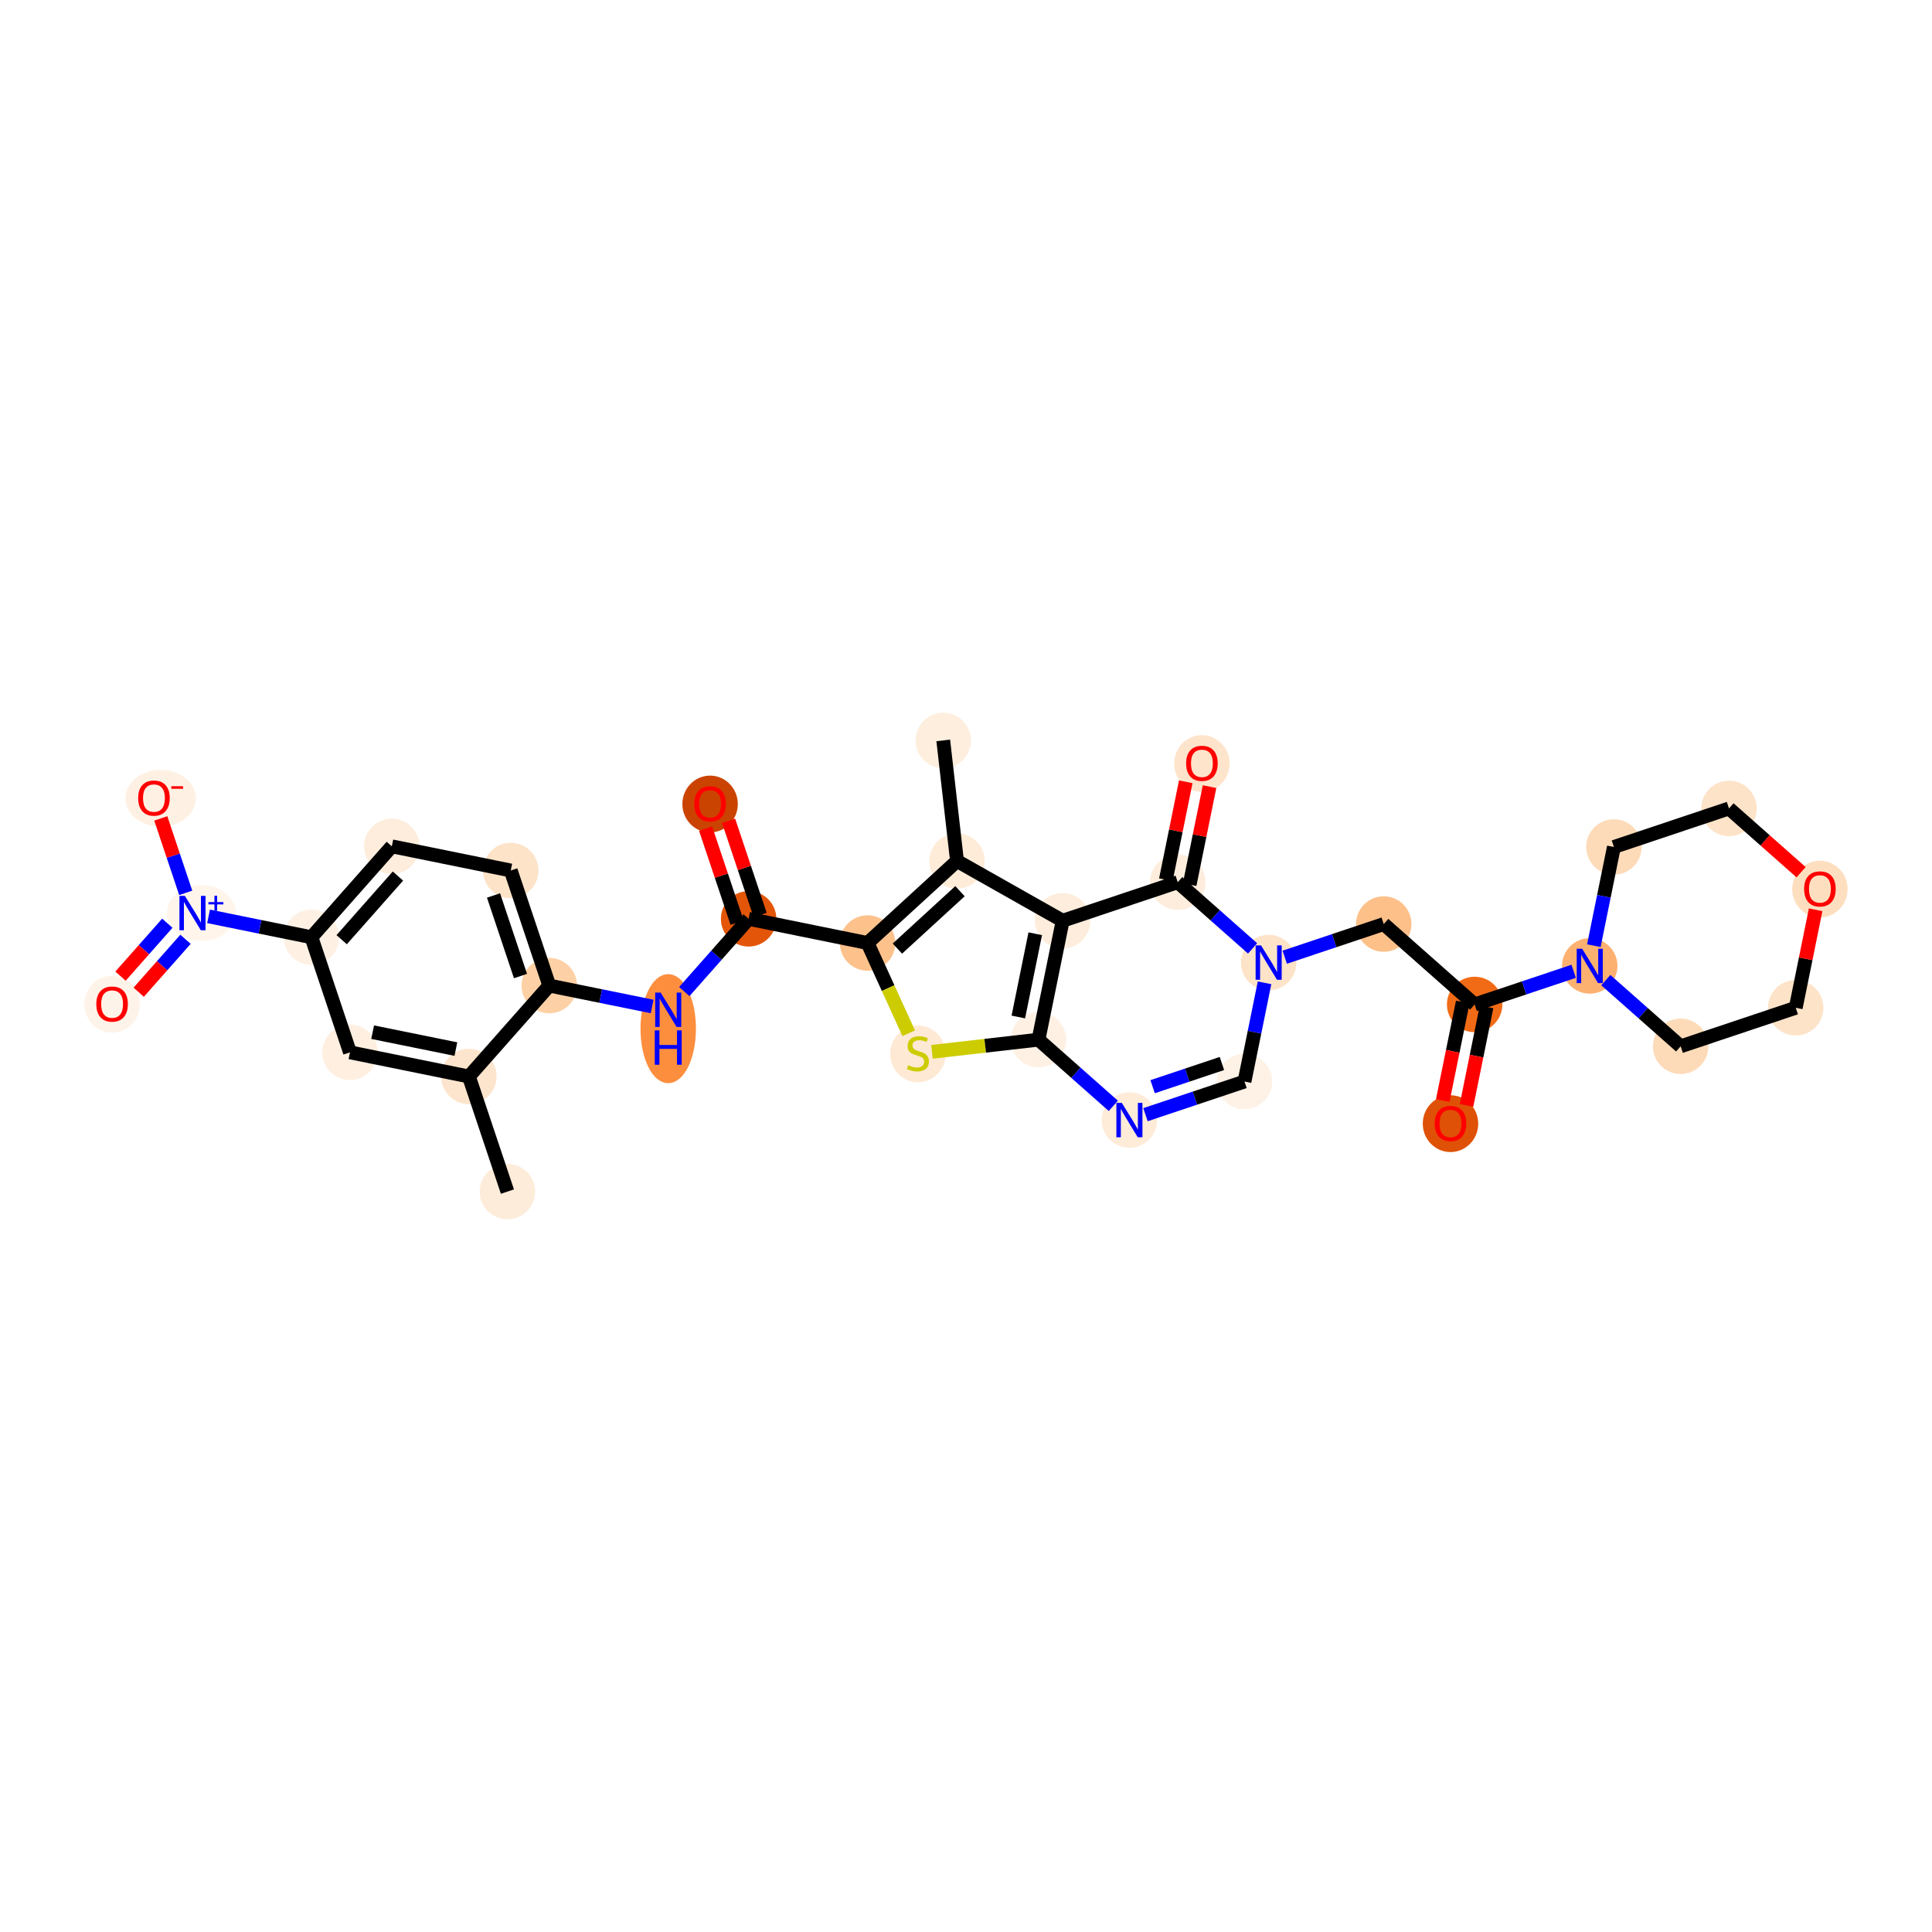 <?xml version='1.0' encoding='iso-8859-1'?>
<svg version='1.1' baseProfile='full'
              xmlns='http://www.w3.org/2000/svg'
                      xmlns:rdkit='http://www.rdkit.org/xml'
                      xmlns:xlink='http://www.w3.org/1999/xlink'
                  xml:space='preserve'
width='280px' height='280px' viewBox='0 0 280 280'>
<!-- END OF HEADER -->
<rect style='opacity:1.0;fill:#FFFFFF;stroke:none' width='280' height='280' x='0' y='0'> </rect>
<ellipse cx='73.54' cy='172.694' rx='3.518' ry='3.518'  style='fill:#FEECDA;fill-rule:evenodd;stroke:#FEECDA;stroke-width:1.0px;stroke-linecap:butt;stroke-linejoin:miter;stroke-opacity:1' />
<ellipse cx='67.955' cy='156.015' rx='3.518' ry='3.518'  style='fill:#FDE5CD;fill-rule:evenodd;stroke:#FDE5CD;stroke-width:1.0px;stroke-linecap:butt;stroke-linejoin:miter;stroke-opacity:1' />
<ellipse cx='50.719' cy='152.512' rx='3.518' ry='3.518'  style='fill:#FEEFE0;fill-rule:evenodd;stroke:#FEEFE0;stroke-width:1.0px;stroke-linecap:butt;stroke-linejoin:miter;stroke-opacity:1' />
<ellipse cx='45.134' cy='135.833' rx='3.518' ry='3.518'  style='fill:#FEF1E4;fill-rule:evenodd;stroke:#FEF1E4;stroke-width:1.0px;stroke-linecap:butt;stroke-linejoin:miter;stroke-opacity:1' />
<ellipse cx='29.19' cy='132.318' rx='4.5' ry='3.541'  style='fill:#FFF5EB;fill-rule:evenodd;stroke:#FFF5EB;stroke-width:1.0px;stroke-linecap:butt;stroke-linejoin:miter;stroke-opacity:1' />
<ellipse cx='16.245' cy='145.546' rx='3.518' ry='3.617'  style='fill:#FEF3E8;fill-rule:evenodd;stroke:#FEF3E8;stroke-width:1.0px;stroke-linecap:butt;stroke-linejoin:miter;stroke-opacity:1' />
<ellipse cx='23.28' cy='115.691' rx='4.603' ry='3.617'  style='fill:#FEF1E4;fill-rule:evenodd;stroke:#FEF1E4;stroke-width:1.0px;stroke-linecap:butt;stroke-linejoin:miter;stroke-opacity:1' />
<ellipse cx='56.785' cy='122.657' rx='3.518' ry='3.518'  style='fill:#FEEDDC;fill-rule:evenodd;stroke:#FEEDDC;stroke-width:1.0px;stroke-linecap:butt;stroke-linejoin:miter;stroke-opacity:1' />
<ellipse cx='74.022' cy='126.16' rx='3.518' ry='3.518'  style='fill:#FDE3C8;fill-rule:evenodd;stroke:#FDE3C8;stroke-width:1.0px;stroke-linecap:butt;stroke-linejoin:miter;stroke-opacity:1' />
<ellipse cx='79.607' cy='142.839' rx='3.518' ry='3.518'  style='fill:#FDD1A5;fill-rule:evenodd;stroke:#FDD1A5;stroke-width:1.0px;stroke-linecap:butt;stroke-linejoin:miter;stroke-opacity:1' />
<ellipse cx='96.844' cy='149.081' rx='3.518' ry='7.397'  style='fill:#FD8E3E;fill-rule:evenodd;stroke:#FD8E3E;stroke-width:1.0px;stroke-linecap:butt;stroke-linejoin:miter;stroke-opacity:1' />
<ellipse cx='108.496' cy='133.165' rx='3.518' ry='3.518'  style='fill:#E35609;fill-rule:evenodd;stroke:#E35609;stroke-width:1.0px;stroke-linecap:butt;stroke-linejoin:miter;stroke-opacity:1' />
<ellipse cx='102.911' cy='116.525' rx='3.518' ry='3.617'  style='fill:#CB4301;fill-rule:evenodd;stroke:#CB4301;stroke-width:1.0px;stroke-linecap:butt;stroke-linejoin:miter;stroke-opacity:1' />
<ellipse cx='125.733' cy='136.668' rx='3.518' ry='3.518'  style='fill:#FDC28C;fill-rule:evenodd;stroke:#FDC28C;stroke-width:1.0px;stroke-linecap:butt;stroke-linejoin:miter;stroke-opacity:1' />
<ellipse cx='133.03' cy='152.738' rx='3.518' ry='3.607'  style='fill:#FEE9D4;fill-rule:evenodd;stroke:#FEE9D4;stroke-width:1.0px;stroke-linecap:butt;stroke-linejoin:miter;stroke-opacity:1' />
<ellipse cx='150.506' cy='150.676' rx='3.518' ry='3.518'  style='fill:#FEF1E4;fill-rule:evenodd;stroke:#FEF1E4;stroke-width:1.0px;stroke-linecap:butt;stroke-linejoin:miter;stroke-opacity:1' />
<ellipse cx='163.682' cy='162.328' rx='3.518' ry='3.522'  style='fill:#FEEBD8;fill-rule:evenodd;stroke:#FEEBD8;stroke-width:1.0px;stroke-linecap:butt;stroke-linejoin:miter;stroke-opacity:1' />
<ellipse cx='180.361' cy='156.743' rx='3.518' ry='3.518'  style='fill:#FEF2E6;fill-rule:evenodd;stroke:#FEF2E6;stroke-width:1.0px;stroke-linecap:butt;stroke-linejoin:miter;stroke-opacity:1' />
<ellipse cx='183.863' cy='139.506' rx='3.518' ry='3.522'  style='fill:#FDE3C8;fill-rule:evenodd;stroke:#FDE3C8;stroke-width:1.0px;stroke-linecap:butt;stroke-linejoin:miter;stroke-opacity:1' />
<ellipse cx='200.542' cy='133.921' rx='3.518' ry='3.518'  style='fill:#FDC089;fill-rule:evenodd;stroke:#FDC089;stroke-width:1.0px;stroke-linecap:butt;stroke-linejoin:miter;stroke-opacity:1' />
<ellipse cx='213.718' cy='145.573' rx='3.518' ry='3.518'  style='fill:#F16B16;fill-rule:evenodd;stroke:#F16B16;stroke-width:1.0px;stroke-linecap:butt;stroke-linejoin:miter;stroke-opacity:1' />
<ellipse cx='210.216' cy='162.849' rx='3.518' ry='3.617'  style='fill:#DF5106;fill-rule:evenodd;stroke:#DF5106;stroke-width:1.0px;stroke-linecap:butt;stroke-linejoin:miter;stroke-opacity:1' />
<ellipse cx='230.397' cy='139.988' rx='3.518' ry='3.522'  style='fill:#FDB171;fill-rule:evenodd;stroke:#FDB171;stroke-width:1.0px;stroke-linecap:butt;stroke-linejoin:miter;stroke-opacity:1' />
<ellipse cx='243.573' cy='151.64' rx='3.518' ry='3.518'  style='fill:#FDDBB9;fill-rule:evenodd;stroke:#FDDBB9;stroke-width:1.0px;stroke-linecap:butt;stroke-linejoin:miter;stroke-opacity:1' />
<ellipse cx='260.252' cy='146.055' rx='3.518' ry='3.518'  style='fill:#FDE3C8;fill-rule:evenodd;stroke:#FDE3C8;stroke-width:1.0px;stroke-linecap:butt;stroke-linejoin:miter;stroke-opacity:1' />
<ellipse cx='263.755' cy='128.857' rx='3.518' ry='3.617'  style='fill:#FDDFC0;fill-rule:evenodd;stroke:#FDDFC0;stroke-width:1.0px;stroke-linecap:butt;stroke-linejoin:miter;stroke-opacity:1' />
<ellipse cx='250.579' cy='117.166' rx='3.518' ry='3.518'  style='fill:#FDE3C8;fill-rule:evenodd;stroke:#FDE3C8;stroke-width:1.0px;stroke-linecap:butt;stroke-linejoin:miter;stroke-opacity:1' />
<ellipse cx='233.9' cy='122.751' rx='3.518' ry='3.518'  style='fill:#FDDBB9;fill-rule:evenodd;stroke:#FDDBB9;stroke-width:1.0px;stroke-linecap:butt;stroke-linejoin:miter;stroke-opacity:1' />
<ellipse cx='170.687' cy='127.855' rx='3.518' ry='3.518'  style='fill:#FEEDDD;fill-rule:evenodd;stroke:#FEEDDD;stroke-width:1.0px;stroke-linecap:butt;stroke-linejoin:miter;stroke-opacity:1' />
<ellipse cx='174.19' cy='110.657' rx='3.518' ry='3.617'  style='fill:#FDE4CB;fill-rule:evenodd;stroke:#FDE4CB;stroke-width:1.0px;stroke-linecap:butt;stroke-linejoin:miter;stroke-opacity:1' />
<ellipse cx='154.009' cy='133.44' rx='3.518' ry='3.518'  style='fill:#FEEDDC;fill-rule:evenodd;stroke:#FEEDDC;stroke-width:1.0px;stroke-linecap:butt;stroke-linejoin:miter;stroke-opacity:1' />
<ellipse cx='138.698' cy='124.782' rx='3.518' ry='3.518'  style='fill:#FEECD9;fill-rule:evenodd;stroke:#FEECD9;stroke-width:1.0px;stroke-linecap:butt;stroke-linejoin:miter;stroke-opacity:1' />
<ellipse cx='136.703' cy='107.306' rx='3.518' ry='3.518'  style='fill:#FEEEDE;fill-rule:evenodd;stroke:#FEEEDE;stroke-width:1.0px;stroke-linecap:butt;stroke-linejoin:miter;stroke-opacity:1' />
<path class='bond-0 atom-0 atom-1' d='M 73.54,172.694 L 67.955,156.015' style='fill:none;fill-rule:evenodd;stroke:#000000;stroke-width:2.0px;stroke-linecap:butt;stroke-linejoin:miter;stroke-opacity:1' />
<path class='bond-1 atom-1 atom-2' d='M 67.955,156.015 L 50.719,152.512' style='fill:none;fill-rule:evenodd;stroke:#000000;stroke-width:2.0px;stroke-linecap:butt;stroke-linejoin:miter;stroke-opacity:1' />
<path class='bond-1 atom-1 atom-2' d='M 66.07,152.042 L 54.005,149.59' style='fill:none;fill-rule:evenodd;stroke:#000000;stroke-width:2.0px;stroke-linecap:butt;stroke-linejoin:miter;stroke-opacity:1' />
<path class='bond-32 atom-9 atom-1' d='M 79.607,142.839 L 67.955,156.015' style='fill:none;fill-rule:evenodd;stroke:#000000;stroke-width:2.0px;stroke-linecap:butt;stroke-linejoin:miter;stroke-opacity:1' />
<path class='bond-2 atom-2 atom-3' d='M 50.719,152.512 L 45.134,135.833' style='fill:none;fill-rule:evenodd;stroke:#000000;stroke-width:2.0px;stroke-linecap:butt;stroke-linejoin:miter;stroke-opacity:1' />
<path class='bond-3 atom-3 atom-4' d='M 45.134,135.833 L 37.68,134.319' style='fill:none;fill-rule:evenodd;stroke:#000000;stroke-width:2.0px;stroke-linecap:butt;stroke-linejoin:miter;stroke-opacity:1' />
<path class='bond-3 atom-3 atom-4' d='M 37.68,134.319 L 30.226,132.804' style='fill:none;fill-rule:evenodd;stroke:#0000FF;stroke-width:2.0px;stroke-linecap:butt;stroke-linejoin:miter;stroke-opacity:1' />
<path class='bond-6 atom-3 atom-7' d='M 45.134,135.833 L 56.785,122.657' style='fill:none;fill-rule:evenodd;stroke:#000000;stroke-width:2.0px;stroke-linecap:butt;stroke-linejoin:miter;stroke-opacity:1' />
<path class='bond-6 atom-3 atom-7' d='M 49.517,136.187 L 57.673,126.964' style='fill:none;fill-rule:evenodd;stroke:#000000;stroke-width:2.0px;stroke-linecap:butt;stroke-linejoin:miter;stroke-opacity:1' />
<path class='bond-4 atom-4 atom-5' d='M 24.25,133.799 L 20.858,137.635' style='fill:none;fill-rule:evenodd;stroke:#0000FF;stroke-width:2.0px;stroke-linecap:butt;stroke-linejoin:miter;stroke-opacity:1' />
<path class='bond-4 atom-4 atom-5' d='M 20.858,137.635 L 17.466,141.471' style='fill:none;fill-rule:evenodd;stroke:#FF0000;stroke-width:2.0px;stroke-linecap:butt;stroke-linejoin:miter;stroke-opacity:1' />
<path class='bond-4 atom-4 atom-5' d='M 26.886,136.129 L 23.493,139.965' style='fill:none;fill-rule:evenodd;stroke:#0000FF;stroke-width:2.0px;stroke-linecap:butt;stroke-linejoin:miter;stroke-opacity:1' />
<path class='bond-4 atom-4 atom-5' d='M 23.493,139.965 L 20.101,143.801' style='fill:none;fill-rule:evenodd;stroke:#FF0000;stroke-width:2.0px;stroke-linecap:butt;stroke-linejoin:miter;stroke-opacity:1' />
<path class='bond-5 atom-4 atom-6' d='M 26.916,129.4 L 25.109,124.005' style='fill:none;fill-rule:evenodd;stroke:#0000FF;stroke-width:2.0px;stroke-linecap:butt;stroke-linejoin:miter;stroke-opacity:1' />
<path class='bond-5 atom-4 atom-6' d='M 25.109,124.005 L 23.303,118.61' style='fill:none;fill-rule:evenodd;stroke:#FF0000;stroke-width:2.0px;stroke-linecap:butt;stroke-linejoin:miter;stroke-opacity:1' />
<path class='bond-7 atom-7 atom-8' d='M 56.785,122.657 L 74.022,126.16' style='fill:none;fill-rule:evenodd;stroke:#000000;stroke-width:2.0px;stroke-linecap:butt;stroke-linejoin:miter;stroke-opacity:1' />
<path class='bond-8 atom-8 atom-9' d='M 74.022,126.16 L 79.607,142.839' style='fill:none;fill-rule:evenodd;stroke:#000000;stroke-width:2.0px;stroke-linecap:butt;stroke-linejoin:miter;stroke-opacity:1' />
<path class='bond-8 atom-8 atom-9' d='M 71.524,129.779 L 75.434,141.454' style='fill:none;fill-rule:evenodd;stroke:#000000;stroke-width:2.0px;stroke-linecap:butt;stroke-linejoin:miter;stroke-opacity:1' />
<path class='bond-9 atom-9 atom-10' d='M 79.607,142.839 L 87.061,144.353' style='fill:none;fill-rule:evenodd;stroke:#000000;stroke-width:2.0px;stroke-linecap:butt;stroke-linejoin:miter;stroke-opacity:1' />
<path class='bond-9 atom-9 atom-10' d='M 87.061,144.353 L 94.515,145.868' style='fill:none;fill-rule:evenodd;stroke:#0000FF;stroke-width:2.0px;stroke-linecap:butt;stroke-linejoin:miter;stroke-opacity:1' />
<path class='bond-10 atom-10 atom-11' d='M 99.173,143.708 L 103.834,138.437' style='fill:none;fill-rule:evenodd;stroke:#0000FF;stroke-width:2.0px;stroke-linecap:butt;stroke-linejoin:miter;stroke-opacity:1' />
<path class='bond-10 atom-10 atom-11' d='M 103.834,138.437 L 108.496,133.165' style='fill:none;fill-rule:evenodd;stroke:#000000;stroke-width:2.0px;stroke-linecap:butt;stroke-linejoin:miter;stroke-opacity:1' />
<path class='bond-11 atom-11 atom-12' d='M 110.164,132.607 L 107.879,125.785' style='fill:none;fill-rule:evenodd;stroke:#000000;stroke-width:2.0px;stroke-linecap:butt;stroke-linejoin:miter;stroke-opacity:1' />
<path class='bond-11 atom-11 atom-12' d='M 107.879,125.785 L 105.595,118.964' style='fill:none;fill-rule:evenodd;stroke:#FF0000;stroke-width:2.0px;stroke-linecap:butt;stroke-linejoin:miter;stroke-opacity:1' />
<path class='bond-11 atom-11 atom-12' d='M 106.828,133.724 L 104.544,126.902' style='fill:none;fill-rule:evenodd;stroke:#000000;stroke-width:2.0px;stroke-linecap:butt;stroke-linejoin:miter;stroke-opacity:1' />
<path class='bond-11 atom-11 atom-12' d='M 104.544,126.902 L 102.259,120.081' style='fill:none;fill-rule:evenodd;stroke:#FF0000;stroke-width:2.0px;stroke-linecap:butt;stroke-linejoin:miter;stroke-opacity:1' />
<path class='bond-12 atom-11 atom-13' d='M 108.496,133.165 L 125.733,136.668' style='fill:none;fill-rule:evenodd;stroke:#000000;stroke-width:2.0px;stroke-linecap:butt;stroke-linejoin:miter;stroke-opacity:1' />
<path class='bond-13 atom-13 atom-14' d='M 125.733,136.668 L 128.715,143.208' style='fill:none;fill-rule:evenodd;stroke:#000000;stroke-width:2.0px;stroke-linecap:butt;stroke-linejoin:miter;stroke-opacity:1' />
<path class='bond-13 atom-13 atom-14' d='M 128.715,143.208 L 131.697,149.748' style='fill:none;fill-rule:evenodd;stroke:#CCCC00;stroke-width:2.0px;stroke-linecap:butt;stroke-linejoin:miter;stroke-opacity:1' />
<path class='bond-33 atom-31 atom-13' d='M 138.698,124.782 L 125.733,136.668' style='fill:none;fill-rule:evenodd;stroke:#000000;stroke-width:2.0px;stroke-linecap:butt;stroke-linejoin:miter;stroke-opacity:1' />
<path class='bond-33 atom-31 atom-13' d='M 139.13,129.158 L 130.055,137.478' style='fill:none;fill-rule:evenodd;stroke:#000000;stroke-width:2.0px;stroke-linecap:butt;stroke-linejoin:miter;stroke-opacity:1' />
<path class='bond-14 atom-14 atom-15' d='M 135.067,152.439 L 142.786,151.558' style='fill:none;fill-rule:evenodd;stroke:#CCCC00;stroke-width:2.0px;stroke-linecap:butt;stroke-linejoin:miter;stroke-opacity:1' />
<path class='bond-14 atom-14 atom-15' d='M 142.786,151.558 L 150.506,150.676' style='fill:none;fill-rule:evenodd;stroke:#000000;stroke-width:2.0px;stroke-linecap:butt;stroke-linejoin:miter;stroke-opacity:1' />
<path class='bond-15 atom-15 atom-16' d='M 150.506,150.676 L 155.93,155.473' style='fill:none;fill-rule:evenodd;stroke:#000000;stroke-width:2.0px;stroke-linecap:butt;stroke-linejoin:miter;stroke-opacity:1' />
<path class='bond-15 atom-15 atom-16' d='M 155.93,155.473 L 161.353,160.269' style='fill:none;fill-rule:evenodd;stroke:#0000FF;stroke-width:2.0px;stroke-linecap:butt;stroke-linejoin:miter;stroke-opacity:1' />
<path class='bond-34 atom-30 atom-15' d='M 154.009,133.44 L 150.506,150.676' style='fill:none;fill-rule:evenodd;stroke:#000000;stroke-width:2.0px;stroke-linecap:butt;stroke-linejoin:miter;stroke-opacity:1' />
<path class='bond-34 atom-30 atom-15' d='M 150.036,135.325 L 147.584,147.39' style='fill:none;fill-rule:evenodd;stroke:#000000;stroke-width:2.0px;stroke-linecap:butt;stroke-linejoin:miter;stroke-opacity:1' />
<path class='bond-16 atom-16 atom-17' d='M 166.011,161.548 L 173.186,159.146' style='fill:none;fill-rule:evenodd;stroke:#0000FF;stroke-width:2.0px;stroke-linecap:butt;stroke-linejoin:miter;stroke-opacity:1' />
<path class='bond-16 atom-16 atom-17' d='M 173.186,159.146 L 180.361,156.743' style='fill:none;fill-rule:evenodd;stroke:#000000;stroke-width:2.0px;stroke-linecap:butt;stroke-linejoin:miter;stroke-opacity:1' />
<path class='bond-16 atom-16 atom-17' d='M 167.046,157.492 L 172.069,155.81' style='fill:none;fill-rule:evenodd;stroke:#0000FF;stroke-width:2.0px;stroke-linecap:butt;stroke-linejoin:miter;stroke-opacity:1' />
<path class='bond-16 atom-16 atom-17' d='M 172.069,155.81 L 177.091,154.128' style='fill:none;fill-rule:evenodd;stroke:#000000;stroke-width:2.0px;stroke-linecap:butt;stroke-linejoin:miter;stroke-opacity:1' />
<path class='bond-17 atom-17 atom-18' d='M 180.361,156.743 L 181.814,149.59' style='fill:none;fill-rule:evenodd;stroke:#000000;stroke-width:2.0px;stroke-linecap:butt;stroke-linejoin:miter;stroke-opacity:1' />
<path class='bond-17 atom-17 atom-18' d='M 181.814,149.59 L 183.268,142.437' style='fill:none;fill-rule:evenodd;stroke:#0000FF;stroke-width:2.0px;stroke-linecap:butt;stroke-linejoin:miter;stroke-opacity:1' />
<path class='bond-18 atom-18 atom-19' d='M 186.192,138.727 L 193.367,136.324' style='fill:none;fill-rule:evenodd;stroke:#0000FF;stroke-width:2.0px;stroke-linecap:butt;stroke-linejoin:miter;stroke-opacity:1' />
<path class='bond-18 atom-18 atom-19' d='M 193.367,136.324 L 200.542,133.921' style='fill:none;fill-rule:evenodd;stroke:#000000;stroke-width:2.0px;stroke-linecap:butt;stroke-linejoin:miter;stroke-opacity:1' />
<path class='bond-27 atom-18 atom-28' d='M 181.535,137.447 L 176.111,132.651' style='fill:none;fill-rule:evenodd;stroke:#0000FF;stroke-width:2.0px;stroke-linecap:butt;stroke-linejoin:miter;stroke-opacity:1' />
<path class='bond-27 atom-18 atom-28' d='M 176.111,132.651 L 170.687,127.855' style='fill:none;fill-rule:evenodd;stroke:#000000;stroke-width:2.0px;stroke-linecap:butt;stroke-linejoin:miter;stroke-opacity:1' />
<path class='bond-19 atom-19 atom-20' d='M 200.542,133.921 L 213.718,145.573' style='fill:none;fill-rule:evenodd;stroke:#000000;stroke-width:2.0px;stroke-linecap:butt;stroke-linejoin:miter;stroke-opacity:1' />
<path class='bond-20 atom-20 atom-21' d='M 211.995,145.223 L 210.544,152.362' style='fill:none;fill-rule:evenodd;stroke:#000000;stroke-width:2.0px;stroke-linecap:butt;stroke-linejoin:miter;stroke-opacity:1' />
<path class='bond-20 atom-20 atom-21' d='M 210.544,152.362 L 209.093,159.501' style='fill:none;fill-rule:evenodd;stroke:#FF0000;stroke-width:2.0px;stroke-linecap:butt;stroke-linejoin:miter;stroke-opacity:1' />
<path class='bond-20 atom-20 atom-21' d='M 215.442,145.923 L 213.991,153.063' style='fill:none;fill-rule:evenodd;stroke:#000000;stroke-width:2.0px;stroke-linecap:butt;stroke-linejoin:miter;stroke-opacity:1' />
<path class='bond-20 atom-20 atom-21' d='M 213.991,153.063 L 212.541,160.202' style='fill:none;fill-rule:evenodd;stroke:#FF0000;stroke-width:2.0px;stroke-linecap:butt;stroke-linejoin:miter;stroke-opacity:1' />
<path class='bond-21 atom-20 atom-22' d='M 213.718,145.573 L 220.893,143.171' style='fill:none;fill-rule:evenodd;stroke:#000000;stroke-width:2.0px;stroke-linecap:butt;stroke-linejoin:miter;stroke-opacity:1' />
<path class='bond-21 atom-20 atom-22' d='M 220.893,143.171 L 228.068,140.768' style='fill:none;fill-rule:evenodd;stroke:#0000FF;stroke-width:2.0px;stroke-linecap:butt;stroke-linejoin:miter;stroke-opacity:1' />
<path class='bond-22 atom-22 atom-23' d='M 232.726,142.048 L 238.15,146.844' style='fill:none;fill-rule:evenodd;stroke:#0000FF;stroke-width:2.0px;stroke-linecap:butt;stroke-linejoin:miter;stroke-opacity:1' />
<path class='bond-22 atom-22 atom-23' d='M 238.15,146.844 L 243.573,151.64' style='fill:none;fill-rule:evenodd;stroke:#000000;stroke-width:2.0px;stroke-linecap:butt;stroke-linejoin:miter;stroke-opacity:1' />
<path class='bond-35 atom-27 atom-22' d='M 233.9,122.751 L 232.446,129.905' style='fill:none;fill-rule:evenodd;stroke:#000000;stroke-width:2.0px;stroke-linecap:butt;stroke-linejoin:miter;stroke-opacity:1' />
<path class='bond-35 atom-27 atom-22' d='M 232.446,129.905 L 230.993,137.058' style='fill:none;fill-rule:evenodd;stroke:#0000FF;stroke-width:2.0px;stroke-linecap:butt;stroke-linejoin:miter;stroke-opacity:1' />
<path class='bond-23 atom-23 atom-24' d='M 243.573,151.64 L 260.252,146.055' style='fill:none;fill-rule:evenodd;stroke:#000000;stroke-width:2.0px;stroke-linecap:butt;stroke-linejoin:miter;stroke-opacity:1' />
<path class='bond-24 atom-24 atom-25' d='M 260.252,146.055 L 261.695,138.955' style='fill:none;fill-rule:evenodd;stroke:#000000;stroke-width:2.0px;stroke-linecap:butt;stroke-linejoin:miter;stroke-opacity:1' />
<path class='bond-24 atom-24 atom-25' d='M 261.695,138.955 L 263.138,131.854' style='fill:none;fill-rule:evenodd;stroke:#FF0000;stroke-width:2.0px;stroke-linecap:butt;stroke-linejoin:miter;stroke-opacity:1' />
<path class='bond-25 atom-25 atom-26' d='M 261.029,126.407 L 255.804,121.787' style='fill:none;fill-rule:evenodd;stroke:#FF0000;stroke-width:2.0px;stroke-linecap:butt;stroke-linejoin:miter;stroke-opacity:1' />
<path class='bond-25 atom-25 atom-26' d='M 255.804,121.787 L 250.579,117.166' style='fill:none;fill-rule:evenodd;stroke:#000000;stroke-width:2.0px;stroke-linecap:butt;stroke-linejoin:miter;stroke-opacity:1' />
<path class='bond-26 atom-26 atom-27' d='M 250.579,117.166 L 233.9,122.751' style='fill:none;fill-rule:evenodd;stroke:#000000;stroke-width:2.0px;stroke-linecap:butt;stroke-linejoin:miter;stroke-opacity:1' />
<path class='bond-28 atom-28 atom-29' d='M 172.411,128.205 L 173.854,121.104' style='fill:none;fill-rule:evenodd;stroke:#000000;stroke-width:2.0px;stroke-linecap:butt;stroke-linejoin:miter;stroke-opacity:1' />
<path class='bond-28 atom-28 atom-29' d='M 173.854,121.104 L 175.297,114.004' style='fill:none;fill-rule:evenodd;stroke:#FF0000;stroke-width:2.0px;stroke-linecap:butt;stroke-linejoin:miter;stroke-opacity:1' />
<path class='bond-28 atom-28 atom-29' d='M 168.964,127.504 L 170.407,120.404' style='fill:none;fill-rule:evenodd;stroke:#000000;stroke-width:2.0px;stroke-linecap:butt;stroke-linejoin:miter;stroke-opacity:1' />
<path class='bond-28 atom-28 atom-29' d='M 170.407,120.404 L 171.849,113.303' style='fill:none;fill-rule:evenodd;stroke:#FF0000;stroke-width:2.0px;stroke-linecap:butt;stroke-linejoin:miter;stroke-opacity:1' />
<path class='bond-29 atom-28 atom-30' d='M 170.687,127.855 L 154.009,133.44' style='fill:none;fill-rule:evenodd;stroke:#000000;stroke-width:2.0px;stroke-linecap:butt;stroke-linejoin:miter;stroke-opacity:1' />
<path class='bond-30 atom-30 atom-31' d='M 154.009,133.44 L 138.698,124.782' style='fill:none;fill-rule:evenodd;stroke:#000000;stroke-width:2.0px;stroke-linecap:butt;stroke-linejoin:miter;stroke-opacity:1' />
<path class='bond-31 atom-31 atom-32' d='M 138.698,124.782 L 136.703,107.306' style='fill:none;fill-rule:evenodd;stroke:#000000;stroke-width:2.0px;stroke-linecap:butt;stroke-linejoin:miter;stroke-opacity:1' />
<path  class='atom-4' d='M 26.796 129.84
L 28.428 132.478
Q 28.59 132.739, 28.85 133.21
Q 29.11 133.682, 29.125 133.71
L 29.125 129.84
L 29.786 129.84
L 29.786 134.821
L 29.104 134.821
L 27.352 131.937
Q 27.148 131.599, 26.93 131.212
Q 26.718 130.825, 26.655 130.705
L 26.655 134.821
L 26.008 134.821
L 26.008 129.84
L 26.796 129.84
' fill='#0000FF'/>
<path  class='atom-4' d='M 30.204 130.738
L 31.081 130.738
L 31.081 129.814
L 31.471 129.814
L 31.471 130.738
L 32.372 130.738
L 32.372 131.072
L 31.471 131.072
L 31.471 132.001
L 31.081 132.001
L 31.081 131.072
L 30.204 131.072
L 30.204 130.738
' fill='#0000FF'/>
<path  class='atom-5' d='M 13.959 145.521
Q 13.959 144.325, 14.55 143.656
Q 15.14 142.988, 16.245 142.988
Q 17.35 142.988, 17.941 143.656
Q 18.532 144.325, 18.532 145.521
Q 18.532 146.731, 17.934 147.421
Q 17.336 148.103, 16.245 148.103
Q 15.148 148.103, 14.55 147.421
Q 13.959 146.738, 13.959 145.521
M 16.245 147.54
Q 17.005 147.54, 17.413 147.034
Q 17.828 146.52, 17.828 145.521
Q 17.828 144.543, 17.413 144.05
Q 17.005 143.551, 16.245 143.551
Q 15.485 143.551, 15.07 144.043
Q 14.662 144.536, 14.662 145.521
Q 14.662 146.527, 15.07 147.034
Q 15.485 147.54, 16.245 147.54
' fill='#FF0000'/>
<path  class='atom-6' d='M 20.025 115.666
Q 20.025 114.47, 20.616 113.801
Q 21.207 113.133, 22.312 113.133
Q 23.416 113.133, 24.008 113.801
Q 24.599 114.47, 24.599 115.666
Q 24.599 116.876, 24 117.566
Q 23.402 118.248, 22.312 118.248
Q 21.214 118.248, 20.616 117.566
Q 20.025 116.883, 20.025 115.666
M 22.312 117.685
Q 23.072 117.685, 23.48 117.179
Q 23.895 116.665, 23.895 115.666
Q 23.895 114.688, 23.48 114.195
Q 23.072 113.696, 22.312 113.696
Q 21.552 113.696, 21.137 114.188
Q 20.729 114.681, 20.729 115.666
Q 20.729 116.672, 21.137 117.179
Q 21.552 117.685, 22.312 117.685
' fill='#FF0000'/>
<path  class='atom-6' d='M 24.831 113.946
L 26.535 113.946
L 26.535 114.318
L 24.831 114.318
L 24.831 113.946
' fill='#FF0000'/>
<path  class='atom-10' d='M 95.743 143.851
L 97.375 146.489
Q 97.537 146.749, 97.797 147.221
Q 98.058 147.692, 98.072 147.72
L 98.072 143.851
L 98.733 143.851
L 98.733 148.832
L 98.051 148.832
L 96.299 145.947
Q 96.095 145.61, 95.877 145.223
Q 95.665 144.836, 95.602 144.716
L 95.602 148.832
L 94.955 148.832
L 94.955 143.851
L 95.743 143.851
' fill='#0000FF'/>
<path  class='atom-10' d='M 94.895 149.33
L 95.57 149.33
L 95.57 151.448
L 98.117 151.448
L 98.117 149.33
L 98.793 149.33
L 98.793 154.311
L 98.117 154.311
L 98.117 152.011
L 95.57 152.011
L 95.57 154.311
L 94.895 154.311
L 94.895 149.33
' fill='#0000FF'/>
<path  class='atom-12' d='M 100.624 116.5
Q 100.624 115.304, 101.215 114.636
Q 101.806 113.968, 102.911 113.968
Q 104.015 113.968, 104.606 114.636
Q 105.197 115.304, 105.197 116.5
Q 105.197 117.711, 104.599 118.4
Q 104.001 119.083, 102.911 119.083
Q 101.813 119.083, 101.215 118.4
Q 100.624 117.718, 100.624 116.5
M 102.911 118.52
Q 103.671 118.52, 104.079 118.013
Q 104.494 117.5, 104.494 116.5
Q 104.494 115.523, 104.079 115.03
Q 103.671 114.53, 102.911 114.53
Q 102.151 114.53, 101.736 115.023
Q 101.328 115.515, 101.328 116.5
Q 101.328 117.507, 101.736 118.013
Q 102.151 118.52, 102.911 118.52
' fill='#FF0000'/>
<path  class='atom-14' d='M 131.623 154.381
Q 131.679 154.402, 131.912 154.501
Q 132.144 154.599, 132.397 154.663
Q 132.657 154.719, 132.911 154.719
Q 133.382 154.719, 133.656 154.494
Q 133.931 154.262, 133.931 153.861
Q 133.931 153.586, 133.79 153.417
Q 133.656 153.248, 133.445 153.157
Q 133.234 153.066, 132.883 152.96
Q 132.439 152.826, 132.172 152.7
Q 131.912 152.573, 131.722 152.306
Q 131.539 152.038, 131.539 151.588
Q 131.539 150.962, 131.961 150.575
Q 132.39 150.188, 133.234 150.188
Q 133.811 150.188, 134.466 150.462
L 134.304 151.004
Q 133.706 150.758, 133.255 150.758
Q 132.77 150.758, 132.503 150.962
Q 132.235 151.159, 132.242 151.504
Q 132.242 151.771, 132.376 151.933
Q 132.517 152.095, 132.714 152.186
Q 132.918 152.278, 133.255 152.383
Q 133.706 152.524, 133.973 152.665
Q 134.24 152.805, 134.43 153.094
Q 134.627 153.375, 134.627 153.861
Q 134.627 154.55, 134.163 154.923
Q 133.706 155.289, 132.939 155.289
Q 132.496 155.289, 132.158 155.19
Q 131.827 155.099, 131.433 154.937
L 131.623 154.381
' fill='#CCCC00'/>
<path  class='atom-16' d='M 162.581 159.838
L 164.213 162.476
Q 164.375 162.736, 164.635 163.208
Q 164.896 163.679, 164.91 163.707
L 164.91 159.838
L 165.571 159.838
L 165.571 164.819
L 164.889 164.819
L 163.137 161.934
Q 162.933 161.596, 162.715 161.209
Q 162.504 160.823, 162.44 160.703
L 162.44 164.819
L 161.793 164.819
L 161.793 159.838
L 162.581 159.838
' fill='#0000FF'/>
<path  class='atom-18' d='M 182.762 137.016
L 184.395 139.654
Q 184.557 139.914, 184.817 140.386
Q 185.077 140.857, 185.091 140.885
L 185.091 137.016
L 185.753 137.016
L 185.753 141.997
L 185.07 141.997
L 183.318 139.112
Q 183.114 138.775, 182.896 138.388
Q 182.685 138.001, 182.622 137.881
L 182.622 141.997
L 181.974 141.997
L 181.974 137.016
L 182.762 137.016
' fill='#0000FF'/>
<path  class='atom-21' d='M 207.929 162.824
Q 207.929 161.628, 208.52 160.96
Q 209.111 160.291, 210.216 160.291
Q 211.32 160.291, 211.911 160.96
Q 212.502 161.628, 212.502 162.824
Q 212.502 164.034, 211.904 164.724
Q 211.306 165.406, 210.216 165.406
Q 209.118 165.406, 208.52 164.724
Q 207.929 164.041, 207.929 162.824
M 210.216 164.843
Q 210.976 164.843, 211.384 164.337
Q 211.799 163.823, 211.799 162.824
Q 211.799 161.846, 211.384 161.354
Q 210.976 160.854, 210.216 160.854
Q 209.456 160.854, 209.041 161.347
Q 208.633 161.839, 208.633 162.824
Q 208.633 163.83, 209.041 164.337
Q 209.456 164.843, 210.216 164.843
' fill='#FF0000'/>
<path  class='atom-22' d='M 229.296 137.498
L 230.928 140.136
Q 231.09 140.396, 231.351 140.868
Q 231.611 141.339, 231.625 141.367
L 231.625 137.498
L 232.286 137.498
L 232.286 142.479
L 231.604 142.479
L 229.852 139.594
Q 229.648 139.256, 229.43 138.87
Q 229.219 138.483, 229.155 138.363
L 229.155 142.479
L 228.508 142.479
L 228.508 137.498
L 229.296 137.498
' fill='#0000FF'/>
<path  class='atom-25' d='M 261.468 128.832
Q 261.468 127.636, 262.059 126.968
Q 262.65 126.299, 263.755 126.299
Q 264.86 126.299, 265.451 126.968
Q 266.041 127.636, 266.041 128.832
Q 266.041 130.042, 265.443 130.732
Q 264.845 131.414, 263.755 131.414
Q 262.657 131.414, 262.059 130.732
Q 261.468 130.049, 261.468 128.832
M 263.755 130.852
Q 264.515 130.852, 264.923 130.345
Q 265.338 129.831, 265.338 128.832
Q 265.338 127.854, 264.923 127.362
Q 264.515 126.862, 263.755 126.862
Q 262.995 126.862, 262.58 127.355
Q 262.172 127.847, 262.172 128.832
Q 262.172 129.838, 262.58 130.345
Q 262.995 130.852, 263.755 130.852
' fill='#FF0000'/>
<path  class='atom-29' d='M 171.903 110.632
Q 171.903 109.436, 172.494 108.767
Q 173.085 108.099, 174.19 108.099
Q 175.295 108.099, 175.886 108.767
Q 176.477 109.436, 176.477 110.632
Q 176.477 111.842, 175.879 112.532
Q 175.281 113.214, 174.19 113.214
Q 173.092 113.214, 172.494 112.532
Q 171.903 111.849, 171.903 110.632
M 174.19 112.651
Q 174.95 112.651, 175.358 112.145
Q 175.773 111.631, 175.773 110.632
Q 175.773 109.654, 175.358 109.161
Q 174.95 108.662, 174.19 108.662
Q 173.43 108.662, 173.015 109.154
Q 172.607 109.647, 172.607 110.632
Q 172.607 111.638, 173.015 112.145
Q 173.43 112.651, 174.19 112.651
' fill='#FF0000'/>
</svg>
